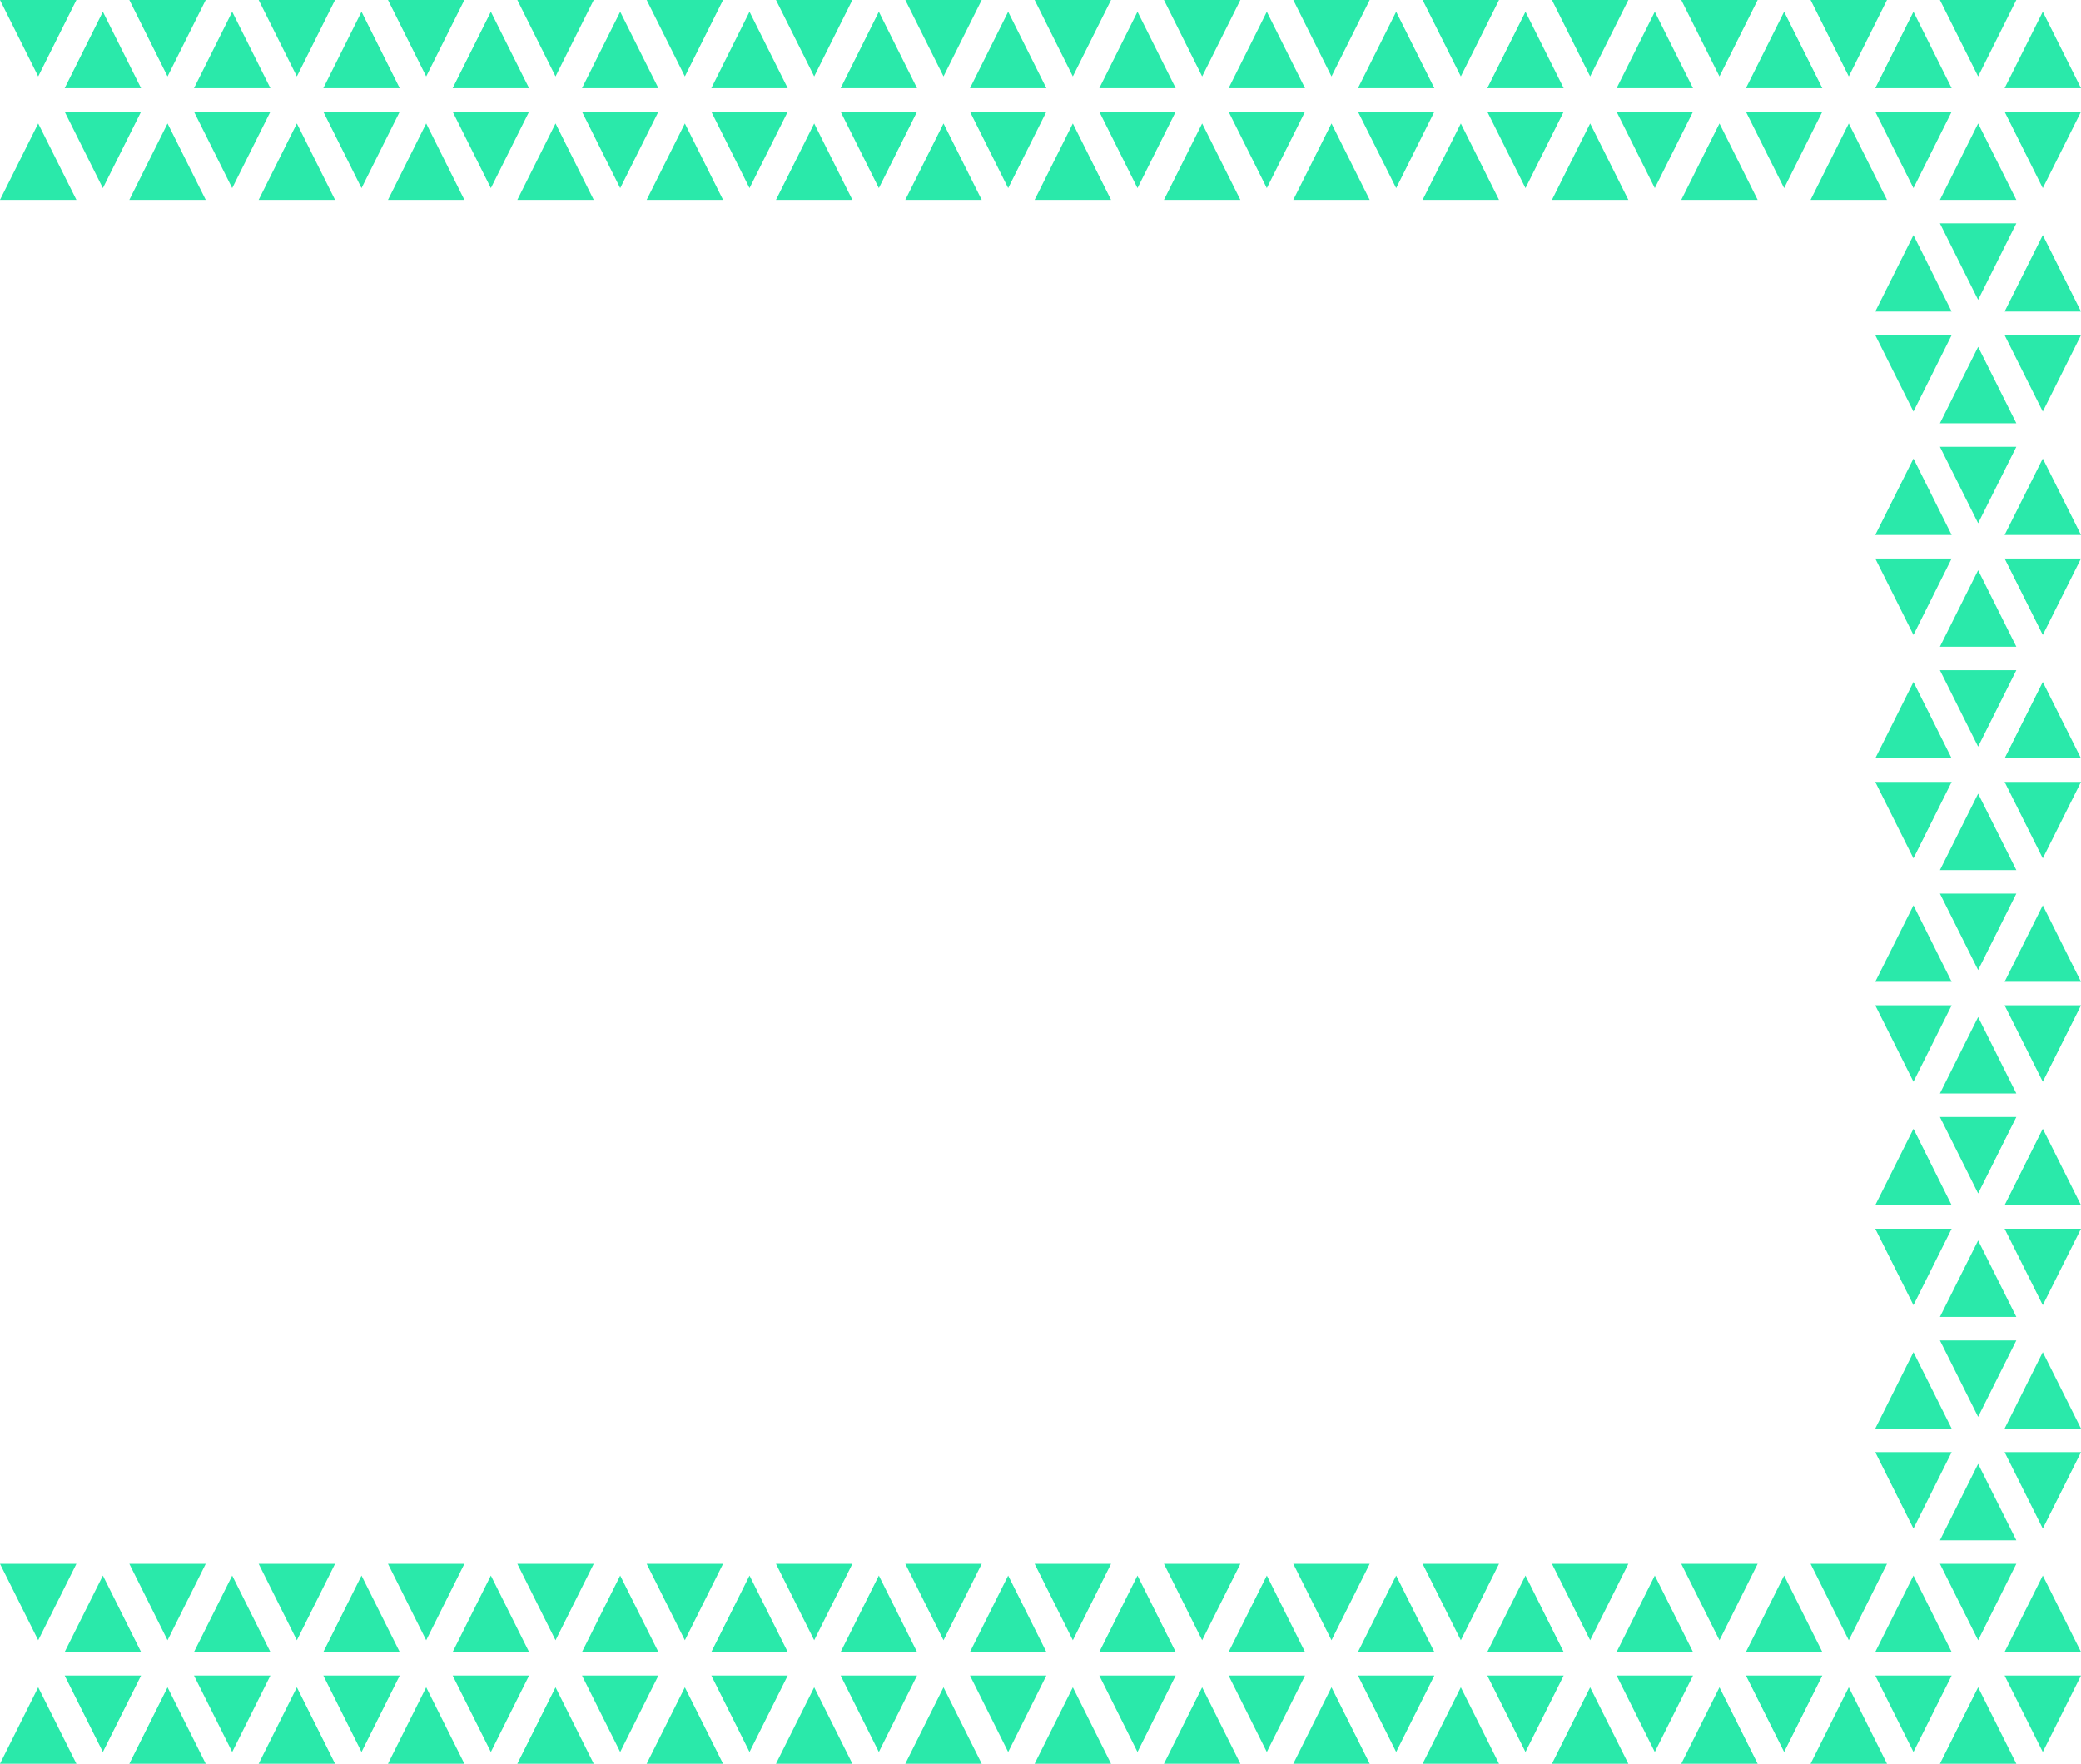 <svg width="354" height="300" viewBox="0 0 354 300" fill="none" xmlns="http://www.w3.org/2000/svg"><path fill-rule="evenodd" clip-rule="evenodd" d="M319 53h13l-6.5-13-6.5 13z" fill="#2AE9AA"></path><path fill-rule="evenodd" clip-rule="evenodd" d="M341 53h13l-6.5-13-6.5 13z" fill="#2AE9AA"></path><path fill-rule="evenodd" clip-rule="evenodd" d="M343 38h-13l6.5 13 6.5-13z" fill="#2AE9AA"></path><path fill-rule="evenodd" clip-rule="evenodd" d="M354 57h-13l6.5 13 6.5-13z" fill="#2AE9AA"></path><path fill-rule="evenodd" clip-rule="evenodd" d="M332 57h-13l6.5 13 6.5-13z" fill="#2AE9AA"></path><path fill-rule="evenodd" clip-rule="evenodd" d="M330 72h13l-6.5-13-6.5 13z" fill="#2AE9AA"></path><path fill-rule="evenodd" clip-rule="evenodd" d="M341 15h13l-6.5-13-6.5 13z" fill="#2AE9AA"></path><path fill-rule="evenodd" clip-rule="evenodd" d="M275 15h13l-6.5-13-6.5 13z" fill="#2AE9AA"></path><path fill-rule="evenodd" clip-rule="evenodd" d="M220 34h13l-6.5-13-6.5 13z" fill="#2AE9AA"></path><path fill-rule="evenodd" clip-rule="evenodd" d="M233 0h-13l6.5 13L233 0z" fill="#2AE9AA"></path><path fill-rule="evenodd" clip-rule="evenodd" d="M231 19h13l-6.5 13-6.5-13z" fill="#2AE9AA"></path><path fill-rule="evenodd" clip-rule="evenodd" d="M255 34h-13l6.5-13 6.5 13z" fill="#2AE9AA"></path><path fill-rule="evenodd" clip-rule="evenodd" d="M244 15h-13l6.5-13 6.5 13z" fill="#2AE9AA"></path><path fill-rule="evenodd" clip-rule="evenodd" d="M242 0h13l-6.5 13L242 0z" fill="#2AE9AA"></path><path fill-rule="evenodd" clip-rule="evenodd" d="M277 0h-13l6.5 13L277 0z" fill="#2AE9AA"></path><path fill-rule="evenodd" clip-rule="evenodd" d="M288 19h-13l6.5 13 6.5-13z" fill="#2AE9AA"></path><path fill-rule="evenodd" clip-rule="evenodd" d="M264 34h13l-6.5-13-6.5 13z" fill="#2AE9AA"></path><path fill-rule="evenodd" clip-rule="evenodd" d="M266 15h-13l6.5-13 6.5 13z" fill="#2AE9AA"></path><path fill-rule="evenodd" clip-rule="evenodd" d="M253 19h13l-6.5 13-6.5-13z" fill="#2AE9AA"></path><path fill-rule="evenodd" clip-rule="evenodd" d="M286 34h13l-6.5-13-6.5 13z" fill="#2AE9AA"></path><path fill-rule="evenodd" clip-rule="evenodd" d="M299 0h-13l6.5 13L299 0z" fill="#2AE9AA"></path><path fill-rule="evenodd" clip-rule="evenodd" d="M297 19h13l-6.5 13-6.5-13z" fill="#2AE9AA"></path><path fill-rule="evenodd" clip-rule="evenodd" d="M321 34h-13l6.5-13 6.5 13z" fill="#2AE9AA"></path><path fill-rule="evenodd" clip-rule="evenodd" d="M310 15h-13l6.5-13 6.5 13z" fill="#2AE9AA"></path><path fill-rule="evenodd" clip-rule="evenodd" d="M308 0h13l-6.5 13L308 0z" fill="#2AE9AA"></path><path fill-rule="evenodd" clip-rule="evenodd" d="M343 0h-13l6.5 13L343 0z" fill="#2AE9AA"></path><path fill-rule="evenodd" clip-rule="evenodd" d="M354 19h-13l6.5 13 6.5-13z" fill="#2AE9AA"></path><path fill-rule="evenodd" clip-rule="evenodd" d="M330 34h13l-6.5-13-6.5 13z" fill="#2AE9AA"></path><path fill-rule="evenodd" clip-rule="evenodd" d="M332 15h-13l6.5-13 6.5 13z" fill="#2AE9AA"></path><path fill-rule="evenodd" clip-rule="evenodd" d="M319 19h13l-6.5 13-6.5-13z" fill="#2AE9AA"></path><path fill-rule="evenodd" clip-rule="evenodd" d="M209 15h13l-6.5-13-6.5 13z" fill="#2AE9AA"></path><path fill-rule="evenodd" clip-rule="evenodd" d="M143 15h13l-6.5-13-6.5 13z" fill="#2AE9AA"></path><path fill-rule="evenodd" clip-rule="evenodd" d="M90 19H77l6.5 13L90 19z" fill="#2AE9AA"></path><path fill-rule="evenodd" clip-rule="evenodd" d="M88 34h13l-6.5-13L88 34z" fill="#2AE9AA"></path><path fill-rule="evenodd" clip-rule="evenodd" d="M77 15h13L83.5 2 77 15z" fill="#2AE9AA"></path><path fill-rule="evenodd" clip-rule="evenodd" d="M101 0H88l6.5 13L101 0z" fill="#2AE9AA"></path><path fill-rule="evenodd" clip-rule="evenodd" d="M99 19h13l-6.5 13L99 19z" fill="#2AE9AA"></path><path fill-rule="evenodd" clip-rule="evenodd" d="M123 34h-13l6.5-13 6.5 13z" fill="#2AE9AA"></path><path fill-rule="evenodd" clip-rule="evenodd" d="M112 15H99l6.5-13 6.5 13z" fill="#2AE9AA"></path><path fill-rule="evenodd" clip-rule="evenodd" d="M110 0h13l-6.5 13L110 0z" fill="#2AE9AA"></path><path fill-rule="evenodd" clip-rule="evenodd" d="M145 0h-13l6.5 13L145 0z" fill="#2AE9AA"></path><path fill-rule="evenodd" clip-rule="evenodd" d="M156 19h-13l6.5 13 6.5-13z" fill="#2AE9AA"></path><path fill-rule="evenodd" clip-rule="evenodd" d="M132 34h13l-6.5-13-6.5 13z" fill="#2AE9AA"></path><path fill-rule="evenodd" clip-rule="evenodd" d="M134 15h-13l6.5-13 6.5 13z" fill="#2AE9AA"></path><path fill-rule="evenodd" clip-rule="evenodd" d="M121 19h13l-6.5 13-6.5-13z" fill="#2AE9AA"></path><path fill-rule="evenodd" clip-rule="evenodd" d="M154 34h13l-6.5-13-6.5 13z" fill="#2AE9AA"></path><path fill-rule="evenodd" clip-rule="evenodd" d="M167 0h-13l6.5 13L167 0z" fill="#2AE9AA"></path><path fill-rule="evenodd" clip-rule="evenodd" d="M165 19h13l-6.5 13-6.5-13z" fill="#2AE9AA"></path><path fill-rule="evenodd" clip-rule="evenodd" d="M189 34h-13l6.5-13 6.5 13z" fill="#2AE9AA"></path><path fill-rule="evenodd" clip-rule="evenodd" d="M178 15h-13l6.5-13 6.5 13z" fill="#2AE9AA"></path><path fill-rule="evenodd" clip-rule="evenodd" d="M176 0h13l-6.5 13L176 0z" fill="#2AE9AA"></path><path fill-rule="evenodd" clip-rule="evenodd" d="M211 0h-13l6.5 13L211 0z" fill="#2AE9AA"></path><path fill-rule="evenodd" clip-rule="evenodd" d="M222 19h-13l6.5 13 6.5-13z" fill="#2AE9AA"></path><path fill-rule="evenodd" clip-rule="evenodd" d="M198 34h13l-6.5-13-6.5 13z" fill="#2AE9AA"></path><path fill-rule="evenodd" clip-rule="evenodd" d="M200 15h-13l6.5-13 6.5 13z" fill="#2AE9AA"></path><path fill-rule="evenodd" clip-rule="evenodd" d="M187 19h13l-6.5 13-6.5-13z" fill="#2AE9AA"></path><path fill-rule="evenodd" clip-rule="evenodd" d="M11 15h13L17.5 2 11 15z" fill="#2AE9AA"></path><path fill-rule="evenodd" clip-rule="evenodd" d="M13 0H0l6.5 13L13 0z" fill="#2AE9AA"></path><path fill-rule="evenodd" clip-rule="evenodd" d="M24 19H11l6.5 13L24 19z" fill="#2AE9AA"></path><path fill-rule="evenodd" clip-rule="evenodd" d="M0 34h13L6.5 21 0 34z" fill="#2AE9AA"></path><path fill-rule="evenodd" clip-rule="evenodd" d="M22 34h13l-6.5-13L22 34z" fill="#2AE9AA"></path><path fill-rule="evenodd" clip-rule="evenodd" d="M35 0H22l6.5 13L35 0z" fill="#2AE9AA"></path><path fill-rule="evenodd" clip-rule="evenodd" d="M79 0H66l6.5 13L79 0z" fill="#2AE9AA"></path><path fill-rule="evenodd" clip-rule="evenodd" d="M57 0H44l6.5 13L57 0z" fill="#2AE9AA"></path><path fill-rule="evenodd" clip-rule="evenodd" d="M46 15H33l6.5-13L46 15z" fill="#2AE9AA"></path><path fill-rule="evenodd" clip-rule="evenodd" d="M33 19h13l-6.5 13L33 19z" fill="#2AE9AA"></path><path fill-rule="evenodd" clip-rule="evenodd" d="M44 34h13l-6.5-13L44 34z" fill="#2AE9AA"></path><path fill-rule="evenodd" clip-rule="evenodd" d="M66 34h13l-6.5-13L66 34z" fill="#2AE9AA"></path><path fill-rule="evenodd" clip-rule="evenodd" d="M68 15H55l6.5-13L68 15z" fill="#2AE9AA"></path><path fill-rule="evenodd" clip-rule="evenodd" d="M55 19h13l-6.5 13L55 19z" fill="#2AE9AA"></path><path fill-rule="evenodd" clip-rule="evenodd" d="M341 281h13l-6.5-13-6.5 13z" fill="#2AE9AA"></path><path fill-rule="evenodd" clip-rule="evenodd" d="M275 281h13l-6.5-13-6.5 13z" fill="#2AE9AA"></path><path fill-rule="evenodd" clip-rule="evenodd" d="M220 300h13l-6.5-13-6.5 13z" fill="#2AE9AA"></path><path fill-rule="evenodd" clip-rule="evenodd" d="M233 266h-13l6.5 13 6.5-13z" fill="#2AE9AA"></path><path fill-rule="evenodd" clip-rule="evenodd" d="M231 285h13l-6.5 13-6.5-13z" fill="#2AE9AA"></path><path fill-rule="evenodd" clip-rule="evenodd" d="M255 300h-13l6.5-13 6.5 13z" fill="#2AE9AA"></path><path fill-rule="evenodd" clip-rule="evenodd" d="M244 281h-13l6.5-13 6.5 13z" fill="#2AE9AA"></path><path fill-rule="evenodd" clip-rule="evenodd" d="M242 266h13l-6.5 13-6.5-13z" fill="#2AE9AA"></path><path fill-rule="evenodd" clip-rule="evenodd" d="M277 266h-13l6.5 13 6.5-13z" fill="#2AE9AA"></path><path fill-rule="evenodd" clip-rule="evenodd" d="M288 285h-13l6.5 13 6.5-13z" fill="#2AE9AA"></path><path fill-rule="evenodd" clip-rule="evenodd" d="M264 300h13l-6.5-13-6.5 13z" fill="#2AE9AA"></path><path fill-rule="evenodd" clip-rule="evenodd" d="M266 281h-13l6.5-13 6.5 13z" fill="#2AE9AA"></path><path fill-rule="evenodd" clip-rule="evenodd" d="M253 285h13l-6.5 13-6.5-13z" fill="#2AE9AA"></path><path fill-rule="evenodd" clip-rule="evenodd" d="M286 300h13l-6.5-13-6.5 13z" fill="#2AE9AA"></path><path fill-rule="evenodd" clip-rule="evenodd" d="M299 266h-13l6.5 13 6.5-13z" fill="#2AE9AA"></path><path fill-rule="evenodd" clip-rule="evenodd" d="M297 285h13l-6.5 13-6.5-13z" fill="#2AE9AA"></path><path fill-rule="evenodd" clip-rule="evenodd" d="M321 300h-13l6.5-13 6.5 13z" fill="#2AE9AA"></path><path fill-rule="evenodd" clip-rule="evenodd" d="M310 281h-13l6.5-13 6.5 13z" fill="#2AE9AA"></path><path fill-rule="evenodd" clip-rule="evenodd" d="M308 266h13l-6.5 13-6.5-13z" fill="#2AE9AA"></path><path fill-rule="evenodd" clip-rule="evenodd" d="M343 266h-13l6.5 13 6.5-13z" fill="#2AE9AA"></path><path fill-rule="evenodd" clip-rule="evenodd" d="M354 285h-13l6.5 13 6.5-13z" fill="#2AE9AA"></path><path fill-rule="evenodd" clip-rule="evenodd" d="M330 300h13l-6.5-13-6.5 13z" fill="#2AE9AA"></path><path fill-rule="evenodd" clip-rule="evenodd" d="M332 281h-13l6.5-13 6.5 13z" fill="#2AE9AA"></path><path fill-rule="evenodd" clip-rule="evenodd" d="M319 285h13l-6.5 13-6.5-13z" fill="#2AE9AA"></path><path fill-rule="evenodd" clip-rule="evenodd" d="M209 281h13l-6.5-13-6.5 13z" fill="#2AE9AA"></path><path fill-rule="evenodd" clip-rule="evenodd" d="M143 281h13l-6.5-13-6.5 13z" fill="#2AE9AA"></path><path fill-rule="evenodd" clip-rule="evenodd" d="M90 285H77l6.5 13 6.5-13z" fill="#2AE9AA"></path><path fill-rule="evenodd" clip-rule="evenodd" d="M46 285H33l6.5 13 6.5-13z" fill="#2AE9AA"></path><path fill-rule="evenodd" clip-rule="evenodd" d="M33 281h13l-6.5-13-6.5 13z" fill="#2AE9AA"></path><path fill-rule="evenodd" clip-rule="evenodd" d="M88 300h13l-6.5-13-6.5 13z" fill="#2AE9AA"></path><path fill-rule="evenodd" clip-rule="evenodd" d="M77 281h13l-6.5-13-6.5 13z" fill="#2AE9AA"></path><path fill-rule="evenodd" clip-rule="evenodd" d="M101 266H88l6.5 13 6.5-13z" fill="#2AE9AA"></path><path fill-rule="evenodd" clip-rule="evenodd" d="M99 285h13l-6.5 13-6.5-13z" fill="#2AE9AA"></path><path fill-rule="evenodd" clip-rule="evenodd" d="M123 300h-13l6.5-13 6.5 13z" fill="#2AE9AA"></path><path fill-rule="evenodd" clip-rule="evenodd" d="M112 281H99l6.5-13 6.5 13z" fill="#2AE9AA"></path><path fill-rule="evenodd" clip-rule="evenodd" d="M110 266h13l-6.5 13-6.5-13z" fill="#2AE9AA"></path><path fill-rule="evenodd" clip-rule="evenodd" d="M145 266h-13l6.5 13 6.5-13z" fill="#2AE9AA"></path><path fill-rule="evenodd" clip-rule="evenodd" d="M156 285h-13l6.5 13 6.5-13z" fill="#2AE9AA"></path><path fill-rule="evenodd" clip-rule="evenodd" d="M132 300h13l-6.5-13-6.5 13z" fill="#2AE9AA"></path><path fill-rule="evenodd" clip-rule="evenodd" d="M134 281h-13l6.5-13 6.5 13z" fill="#2AE9AA"></path><path fill-rule="evenodd" clip-rule="evenodd" d="M121 285h13l-6.5 13-6.5-13z" fill="#2AE9AA"></path><path fill-rule="evenodd" clip-rule="evenodd" d="M154 300h13l-6.5-13-6.5 13z" fill="#2AE9AA"></path><path fill-rule="evenodd" clip-rule="evenodd" d="M167 266h-13l6.5 13 6.5-13z" fill="#2AE9AA"></path><path fill-rule="evenodd" clip-rule="evenodd" d="M165 285h13l-6.5 13-6.5-13z" fill="#2AE9AA"></path><path fill-rule="evenodd" clip-rule="evenodd" d="M189 300h-13l6.5-13 6.5 13z" fill="#2AE9AA"></path><path fill-rule="evenodd" clip-rule="evenodd" d="M178 281h-13l6.5-13 6.5 13z" fill="#2AE9AA"></path><path fill-rule="evenodd" clip-rule="evenodd" d="M176 266h13l-6.5 13-6.5-13z" fill="#2AE9AA"></path><path fill-rule="evenodd" clip-rule="evenodd" d="M211 266h-13l6.5 13 6.5-13z" fill="#2AE9AA"></path><path fill-rule="evenodd" clip-rule="evenodd" d="M222 285h-13l6.5 13 6.5-13z" fill="#2AE9AA"></path><path fill-rule="evenodd" clip-rule="evenodd" d="M198 300h13l-6.5-13-6.5 13z" fill="#2AE9AA"></path><path fill-rule="evenodd" clip-rule="evenodd" d="M200 281h-13l6.5-13 6.5 13z" fill="#2AE9AA"></path><path fill-rule="evenodd" clip-rule="evenodd" d="M187 285h13l-6.5 13-6.5-13z" fill="#2AE9AA"></path><path fill-rule="evenodd" clip-rule="evenodd" d="M11 281h13l-6.5-13-6.5 13z" fill="#2AE9AA"></path><path fill-rule="evenodd" clip-rule="evenodd" d="M13 266H0l6.5 13 6.5-13z" fill="#2AE9AA"></path><path fill-rule="evenodd" clip-rule="evenodd" d="M24 285H11l6.5 13 6.5-13z" fill="#2AE9AA"></path><path fill-rule="evenodd" clip-rule="evenodd" d="M0 300h13l-6.5-13L0 300z" fill="#2AE9AA"></path><path fill-rule="evenodd" clip-rule="evenodd" d="M22 300h13l-6.5-13-6.5 13z" fill="#2AE9AA"></path><path fill-rule="evenodd" clip-rule="evenodd" d="M35 266H22l6.5 13 6.5-13z" fill="#2AE9AA"></path><path fill-rule="evenodd" clip-rule="evenodd" d="M79 266H66l6.5 13 6.5-13z" fill="#2AE9AA"></path><path fill-rule="evenodd" clip-rule="evenodd" d="M57 266H44l6.5 13 6.5-13z" fill="#2AE9AA"></path><path fill-rule="evenodd" clip-rule="evenodd" d="M44 300h13l-6.5-13-6.5 13z" fill="#2AE9AA"></path><path fill-rule="evenodd" clip-rule="evenodd" d="M66 300h13l-6.5-13-6.5 13z" fill="#2AE9AA"></path><path fill-rule="evenodd" clip-rule="evenodd" d="M68 281H55l6.5-13 6.5 13z" fill="#2AE9AA"></path><path fill-rule="evenodd" clip-rule="evenodd" d="M55 285h13l-6.5 13-6.5-13z" fill="#2AE9AA"></path><path fill-rule="evenodd" clip-rule="evenodd" d="M319 91h13l-6.5-13-6.5 13z" fill="#2AE9AA"></path><path fill-rule="evenodd" clip-rule="evenodd" d="M341 91h13l-6.5-13-6.5 13z" fill="#2AE9AA"></path><path fill-rule="evenodd" clip-rule="evenodd" d="M343 76h-13l6.5 13 6.5-13z" fill="#2AE9AA"></path><path fill-rule="evenodd" clip-rule="evenodd" d="M354 95h-13l6.5 13 6.5-13z" fill="#2AE9AA"></path><path fill-rule="evenodd" clip-rule="evenodd" d="M332 95h-13l6.5 13 6.5-13z" fill="#2AE9AA"></path><path fill-rule="evenodd" clip-rule="evenodd" d="M330 110h13l-6.5-13-6.5 13z" fill="#2AE9AA"></path><path fill-rule="evenodd" clip-rule="evenodd" d="M319 129h13l-6.5-13-6.5 13z" fill="#2AE9AA"></path><path fill-rule="evenodd" clip-rule="evenodd" d="M341 129h13l-6.5-13-6.5 13z" fill="#2AE9AA"></path><path fill-rule="evenodd" clip-rule="evenodd" d="M343 114h-13l6.5 13 6.5-13z" fill="#2AE9AA"></path><path fill-rule="evenodd" clip-rule="evenodd" d="M354 133h-13l6.5 13 6.5-13z" fill="#2AE9AA"></path><path fill-rule="evenodd" clip-rule="evenodd" d="M332 133h-13l6.5 13 6.5-13z" fill="#2AE9AA"></path><path fill-rule="evenodd" clip-rule="evenodd" d="M330 148h13l-6.5-13-6.5 13z" fill="#2AE9AA"></path><path fill-rule="evenodd" clip-rule="evenodd" d="M319 167h13l-6.5-13-6.5 13z" fill="#2AE9AA"></path><path fill-rule="evenodd" clip-rule="evenodd" d="M341 167h13l-6.5-13-6.5 13z" fill="#2AE9AA"></path><path fill-rule="evenodd" clip-rule="evenodd" d="M343 152h-13l6.5 13 6.5-13z" fill="#2AE9AA"></path><path fill-rule="evenodd" clip-rule="evenodd" d="M354 171h-13l6.5 13 6.5-13z" fill="#2AE9AA"></path><path fill-rule="evenodd" clip-rule="evenodd" d="M332 171h-13l6.5 13 6.5-13z" fill="#2AE9AA"></path><path fill-rule="evenodd" clip-rule="evenodd" d="M330 186h13l-6.5-13-6.5 13z" fill="#2AE9AA"></path><path fill-rule="evenodd" clip-rule="evenodd" d="M319 205h13l-6.5-13-6.5 13z" fill="#2AE9AA"></path><path fill-rule="evenodd" clip-rule="evenodd" d="M341 205h13l-6.5-13-6.5 13z" fill="#2AE9AA"></path><path fill-rule="evenodd" clip-rule="evenodd" d="M343 190h-13l6.5 13 6.5-13z" fill="#2AE9AA"></path><path fill-rule="evenodd" clip-rule="evenodd" d="M354 209h-13l6.5 13 6.5-13z" fill="#2AE9AA"></path><path fill-rule="evenodd" clip-rule="evenodd" d="M332 209h-13l6.5 13 6.5-13z" fill="#2AE9AA"></path><path fill-rule="evenodd" clip-rule="evenodd" d="M330 224h13l-6.5-13-6.5 13z" fill="#2AE9AA"></path><path fill-rule="evenodd" clip-rule="evenodd" d="M319 243h13l-6.5-13-6.5 13z" fill="#2AE9AA"></path><path fill-rule="evenodd" clip-rule="evenodd" d="M341 243h13l-6.5-13-6.5 13z" fill="#2AE9AA"></path><path fill-rule="evenodd" clip-rule="evenodd" d="M343 228h-13l6.5 13 6.5-13z" fill="#2AE9AA"></path><path fill-rule="evenodd" clip-rule="evenodd" d="M354 247h-13l6.5 13 6.5-13z" fill="#2AE9AA"></path><path fill-rule="evenodd" clip-rule="evenodd" d="M332 247h-13l6.5 13 6.5-13z" fill="#2AE9AA"></path><path fill-rule="evenodd" clip-rule="evenodd" d="M330 262h13l-6.5-13-6.5 13z" fill="#2AE9AA"></path></svg>